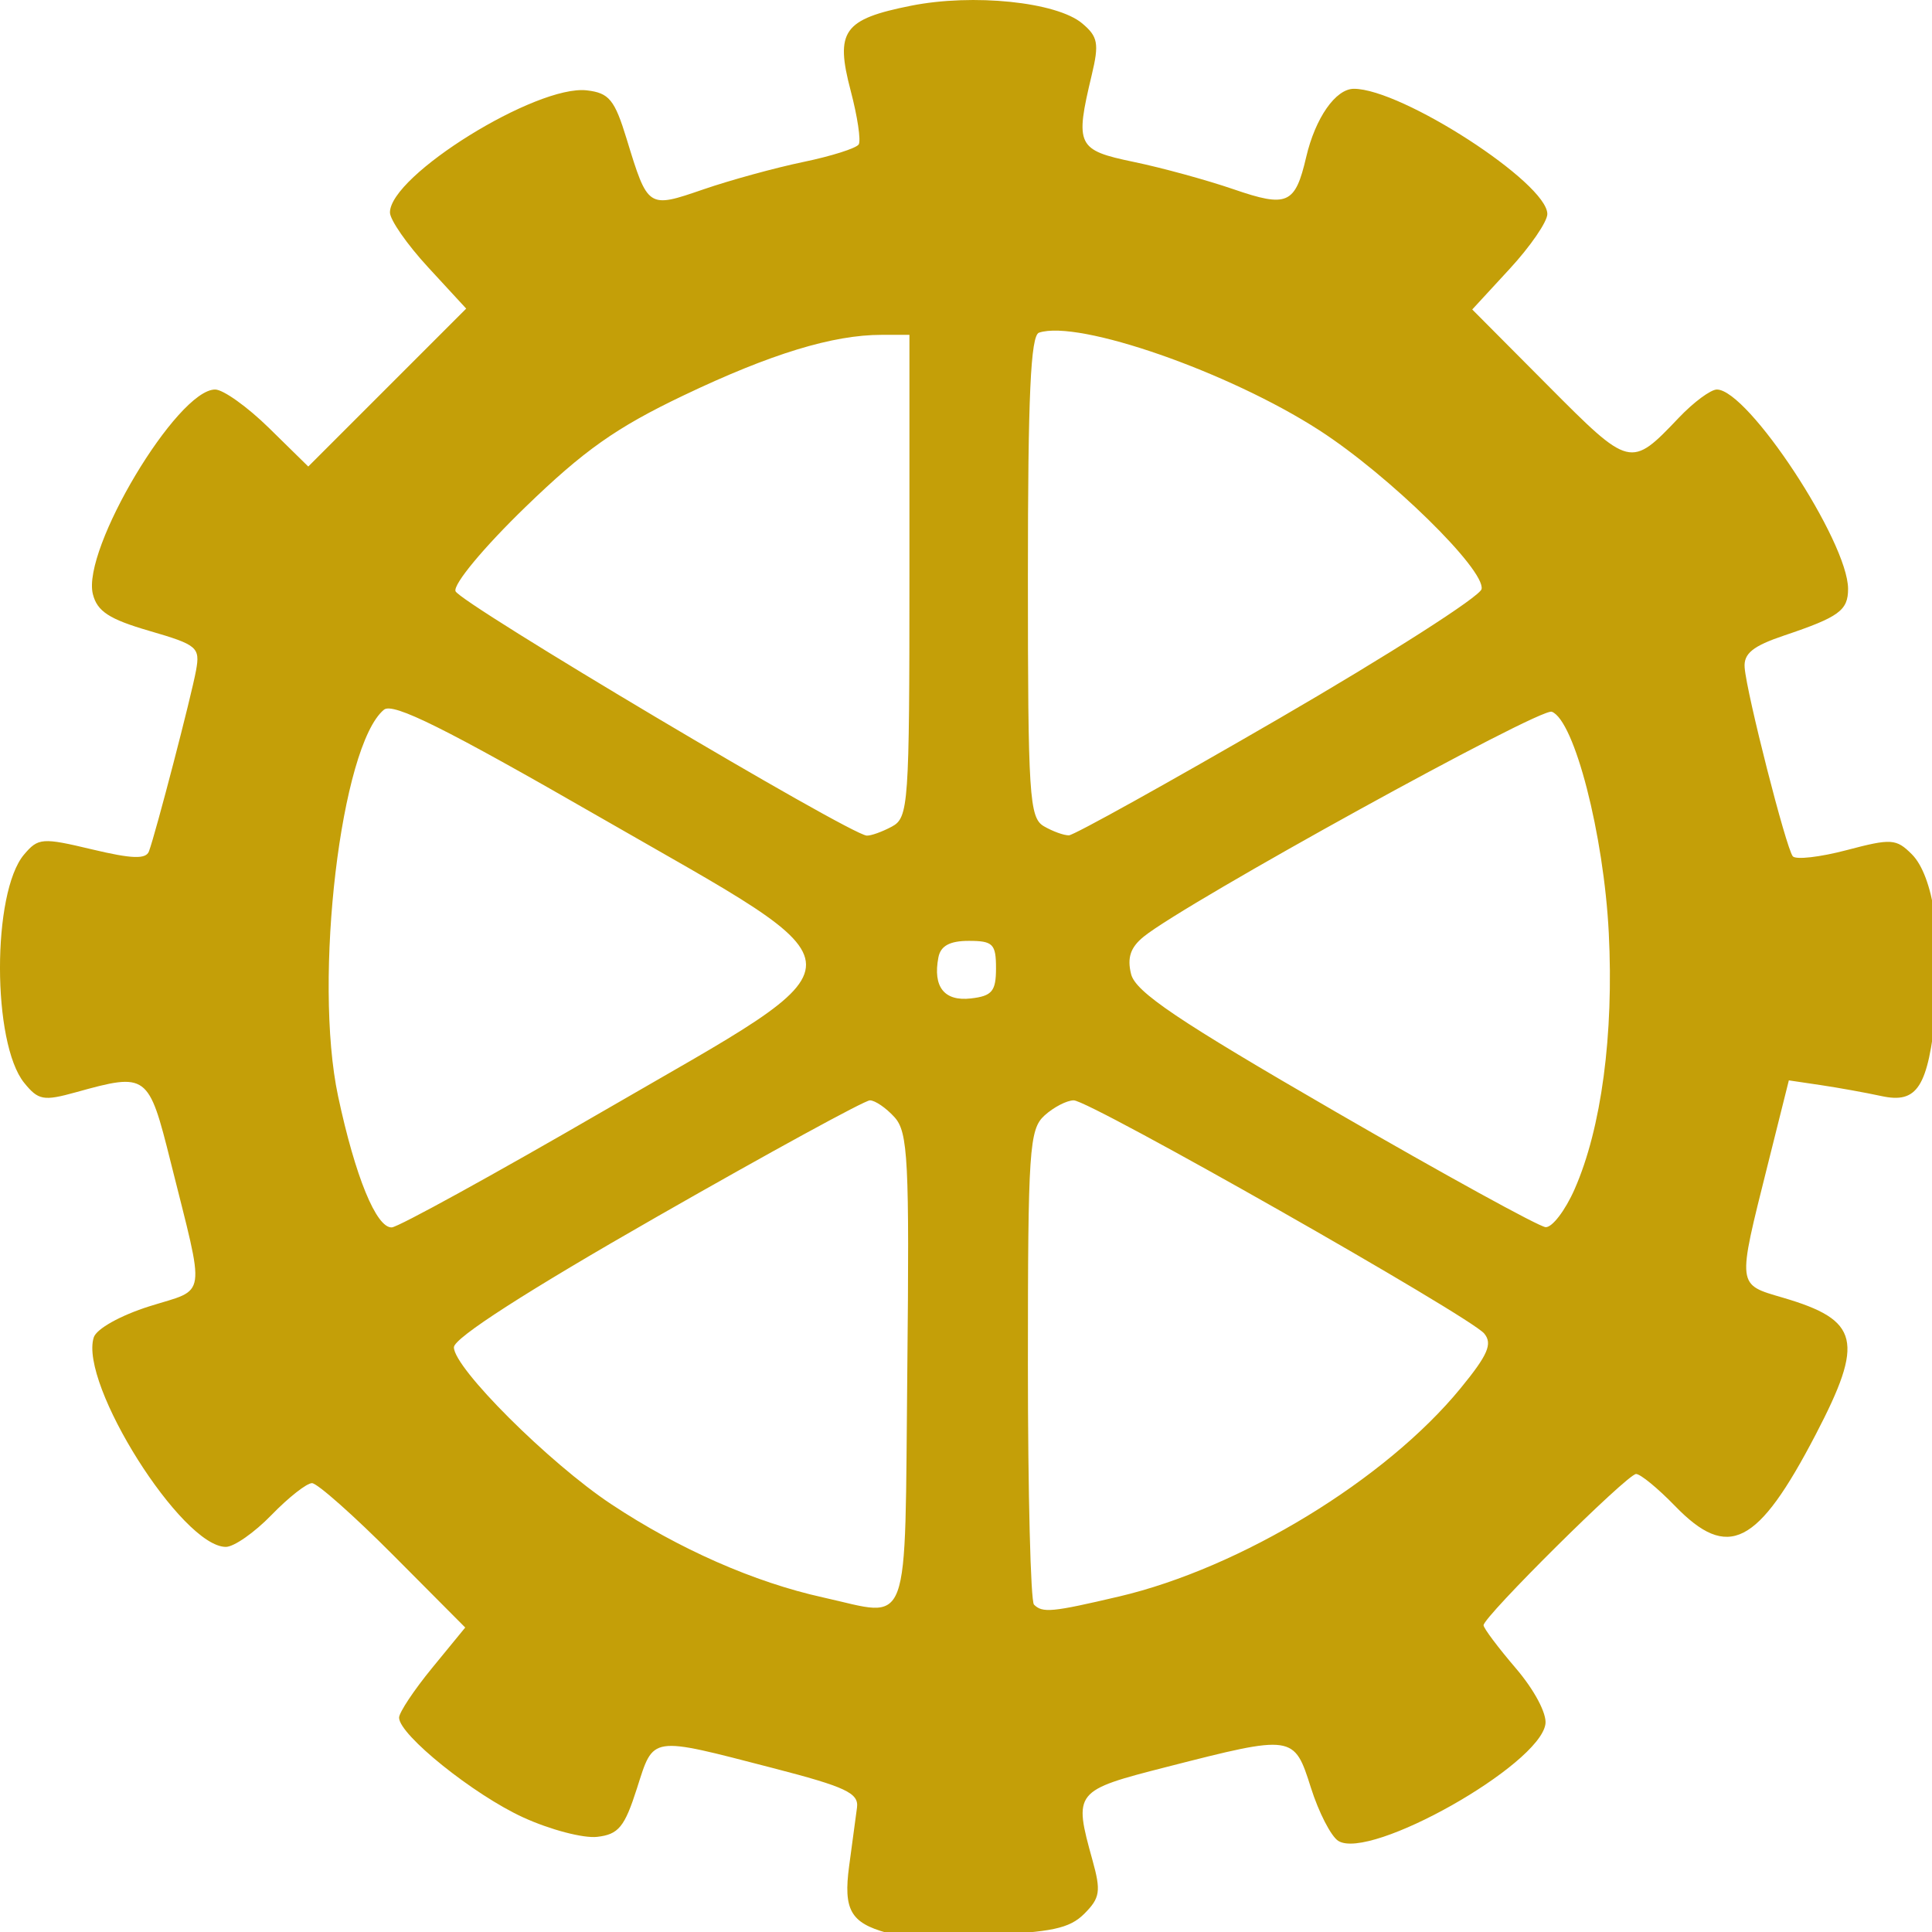 <?xml version="1.0" encoding="UTF-8" standalone="no"?>
<svg xmlns:svg="http://www.w3.org/2000/svg" xmlns="http://www.w3.org/2000/svg" width="212" height="212" version="1.1" >
<g transform="translate(-10.85,-17.548)">
<path id="path3036" d="m 108.143,229.63 c -3.955,-1.097 -4.76,-2.527 -4.118,-7.306 0.335,-2.493 0.724,-5.384 0.864,-6.423 0.215,-1.598 -1.214,-2.269 -9.246,-4.348 -13.551,-3.506 -13.039,-3.583 -14.901,2.237 -1.357,4.241 -2.019,5.048 -4.362,5.318 -1.519,0.175 -5.173,-0.786 -8.12,-2.135 -5.438,-2.489 -13.618,-9.064 -13.618,-10.946 0,-0.567 1.633,-3.023 3.629,-5.459 l 3.629,-4.429 -7.879,-7.919 c -4.333,-4.355 -8.353,-7.921 -8.933,-7.924 -0.58,-0.003 -2.58,1.569 -4.446,3.494 -1.866,1.925 -4.119,3.5 -5.008,3.5 -4.829,0 -16.113,-17.894 -14.496,-22.987 0.299,-0.942 2.931,-2.412 6.116,-3.416 6.377,-2.01 6.156,-0.501 2.321,-15.846 -2.423,-9.695 -2.578,-9.809 -10.389,-7.64 -3.56,0.988 -4.129,0.885 -5.681,-1.032 -3.532,-4.362 -3.543,-20.879 -0.018,-25.047 1.558,-1.842 1.996,-1.876 7.466,-0.57 4.377,1.045 5.917,1.098 6.243,0.213 0.756,-2.051 4.663,-17.065 5.169,-19.865 0.456,-2.522 0.133,-2.794 -5.117,-4.321 -4.413,-1.283 -5.732,-2.141 -6.208,-4.039 -1.232,-4.909 9.252,-22.449 13.418,-22.449 0.885,0 3.546,1.901 5.914,4.225 l 4.305,4.225 8.665,-8.665 8.665,-8.665 -4.183,-4.538 c -2.301,-2.496 -4.183,-5.2 -4.183,-6.009 0,-4.066 16.074,-14.039 21.6,-13.401 2.447,0.283 3.053,1.021 4.371,5.328 2.338,7.642 2.327,7.634 8.426,5.536 2.945,-1.013 7.877,-2.366 10.961,-3.006 3.084,-0.64 5.82,-1.508 6.079,-1.927 0.259,-0.42 -0.136,-3.067 -0.879,-5.883 -1.731,-6.563 -0.815,-7.854 6.622,-9.336 6.816,-1.358 15.971,-0.414 18.774,1.935 1.74,1.458 1.879,2.211 1.05,5.681 -1.85,7.738 -1.61,8.232 4.621,9.526 3.094,0.642 8.016,1.991 10.94,2.996 5.906,2.032 6.764,1.652 7.974,-3.528 1.004,-4.3 3.236,-7.495 5.234,-7.494 5.264,0.002 21.227,10.336 21.227,13.741 0,0.844 -1.854,3.546 -4.12,6.005 l -4.12,4.47 8.292,8.335 c 9.046,9.093 9.086,9.103 14.386,3.535 1.615,-1.697 3.49,-3.086 4.165,-3.086 3.415,0 14.398,16.69 14.398,21.879 0,2.363 -0.991,3.086 -7,5.107 -3.443,1.158 -4.465,1.983 -4.35,3.514 0.212,2.829 4.554,19.853 5.284,20.72 0.333,0.396 2.992,0.091 5.908,-0.678 4.904,-1.294 5.44,-1.26 7.158,0.458 2.343,2.343 3.443,9.49 2.642,17.16 -0.88,8.415 -2.035,10.225 -5.983,9.369 -1.737,-0.376 -4.733,-0.917 -6.658,-1.203 l -3.5,-0.519 -2.338,9.346 c -3.344,13.367 -3.385,13.01 1.697,14.502 8.403,2.468 8.946,4.736 3.59,15.011 -6.369,12.22 -9.607,13.861 -15.449,7.833 -1.866,-1.925 -3.784,-3.5 -4.264,-3.5 -0.954,0 -16.736,15.653 -16.736,16.598 0,0.321 1.593,2.445 3.54,4.719 2.033,2.376 3.417,4.981 3.25,6.123 -0.661,4.531 -19.242,15.011 -22.731,12.821 -0.792,-0.497 -2.144,-3.122 -3.003,-5.833 -1.847,-5.829 -1.918,-5.839 -15.794,-2.291 -10.19,2.606 -10.267,2.702 -8.172,10.25 0.944,3.4 0.831,4.136 -0.903,5.87 -1.615,1.615 -3.622,2.043 -10.835,2.31 -4.869,0.18 -9.753,0.078 -10.853,-0.227 z m 2.267,-61.755 c 0.238,-23.031 0.083,-26.093 -1.405,-27.737 -0.92,-1.016 -2.134,-1.848 -2.699,-1.848 -0.565,0 -11.064,5.737 -23.33,12.75 -14.319,8.185 -22.308,13.32 -22.318,14.344 -0.021,2.257 10.444,12.696 17.257,17.215 7.417,4.919 15.703,8.568 23.228,10.23 9.781,2.16 8.965,4.357 9.267,-24.954 z m 23.233,24.859 c 13.37,-3.14 29.266,-12.83 37.467,-22.839 3.011,-3.675 3.538,-4.893 2.604,-6.019 -1.564,-1.885 -43.285,-25.586 -45.039,-25.586 -0.756,0 -2.197,0.745 -3.203,1.655 -1.681,1.521 -1.829,3.727 -1.829,27.333 0,14.123 0.3,25.978 0.667,26.345 0.937,0.937 1.977,0.838 9.333,-0.89 z M 77.143,139.415 c 29.591,-17.16 29.622,-14.882 -0.427,-32.171 -17.016,-9.79 -22.743,-12.642 -23.736,-11.818 -4.727,3.923 -7.768,29.572 -5.029,42.422 1.877,8.805 4.193,14.461 5.891,14.384 0.716,-0.033 11.201,-5.8 23.301,-12.817 z m 106.488,8.626 c 2.941,-6.666 4.315,-16.974 3.751,-28.13 -0.546,-10.789 -3.772,-23.312 -6.25,-24.263 -1.282,-0.492 -40.152,20.93 -44.784,24.681 -1.45,1.174 -1.833,2.313 -1.382,4.108 0.494,1.97 5.133,5.093 22.401,15.083 11.978,6.929 22.365,12.637 23.084,12.685 0.718,0.047 2.15,-1.826 3.181,-4.164 z m -63.488,-24.25 c 0,-2.664 -0.335,-3 -2.986,-3 -2.086,0 -3.091,0.545 -3.335,1.808 -0.625,3.244 0.642,4.845 3.565,4.509 2.325,-0.267 2.756,-0.786 2.756,-3.317 z m -11.434,-15.535 c 1.838,-0.983 1.934,-2.358 1.934,-27.5 l 0,-26.465 -3.057,0 c -5.348,0 -12.175,2.088 -21.723,6.645 -7.402,3.533 -10.919,6.015 -17.375,12.267 -4.544,4.4 -7.902,8.441 -7.656,9.213 0.399,1.25 43.22,26.703 45.127,26.824 0.449,0.028 1.686,-0.414 2.75,-0.984 z m 42.433,-11.829 c 12.099,-7.02 22.127,-13.428 22.283,-14.241 0.41,-2.13 -10.178,-12.495 -17.782,-17.408 -9.931,-6.416 -26.446,-12.172 -30.78,-10.727 -0.919,0.306 -1.22,6.911 -1.22,26.774 0,24.056 0.153,26.456 1.75,27.386 0.963,0.561 2.2,1.01 2.75,0.999 0.55,-0.011 10.899,-5.764 22.999,-12.783 z"
 style="fill:#C49F08" />
</g>
</svg>
